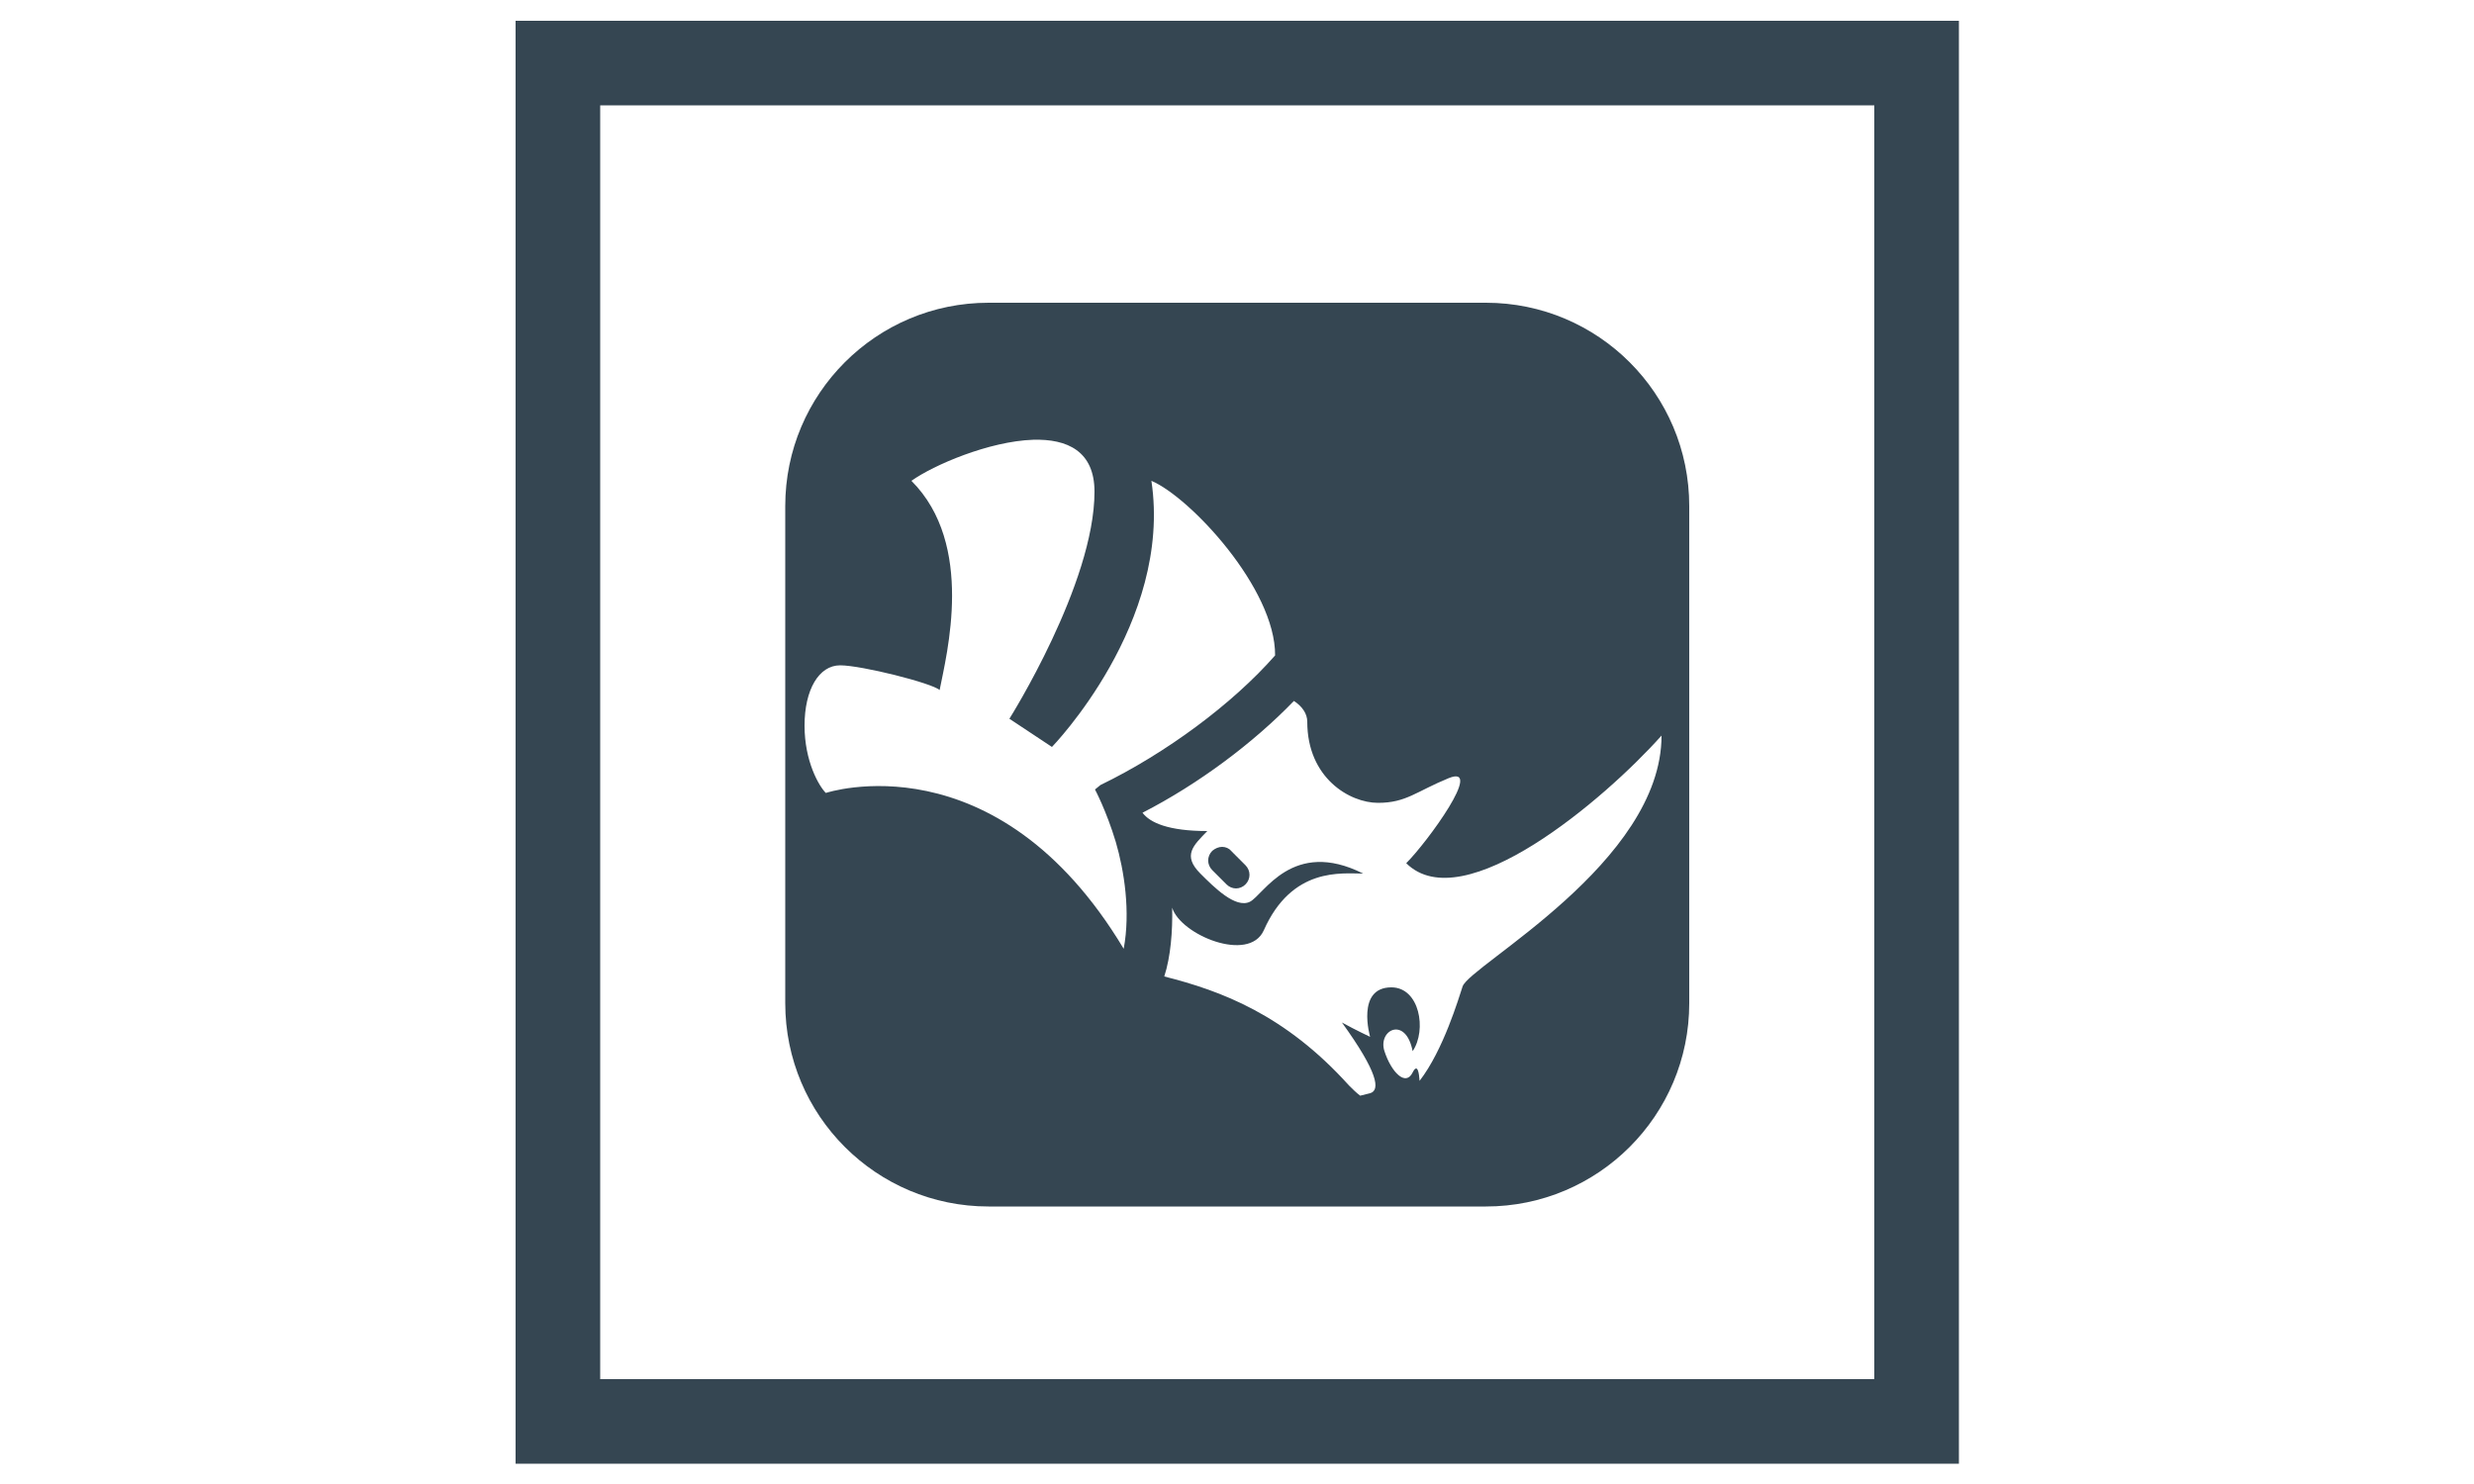 <?xml version="1.0" encoding="utf-8"?>
<!-- Generator: Adobe Illustrator 24.1.2, SVG Export Plug-In . SVG Version: 6.00 Build 0)  -->
<svg version="1.1" id="Capa_1" xmlns="http://www.w3.org/2000/svg" xmlns:xlink="http://www.w3.org/1999/xlink" x="0px" y="0px"
	 viewBox="0 0 500 300" style="enable-background:new 0 0 500 300;" xml:space="preserve">
<style type="text/css">
	.st0{fill:#354652;}
</style>
<path class="st0" d="M104.2,4.2v291.7h291.7V4.2H104.2z M378.8,278.8H121.3V21.3h257.5V278.8z"/>
<path class="st0" d="M199.8,61.2c-22.7,0-41.1,18.4-41.1,41.1v100.5c0,22.7,18.4,41.1,41.1,41.1h100.5c22.7,0,41.1-18.4,41.1-41.1
	V102.3c0-22.7-18.4-41.1-41.1-41.1H199.8z M208.8,88.9c6.9-0.2,12.4,2.3,12.4,10.5c0,18.6-17.2,45.9-17.2,45.9l8.6,5.7
	c0,0,24.4-25.1,20.1-53.8c7.8,3.3,25.1,21.8,25,35.3c-8.6,9.8-22.1,19.8-35.3,26.2l-1.1,0.9c0,0,2.3,4.3,4.2,10.6
	c1.7,5.8,3,14.1,1.6,21.6c-25.8-43-60.2-31.5-60.2-31.5c-1.4-1.4-4.3-6.4-4.3-13.6c0-7.3,2.9-12.2,7.2-12.2c4.3,0,18.6,3.6,20.1,5
	c1.4-7.2,7.2-29.4-5.7-42.3C188.7,94,199.9,89.2,208.8,88.9z M261.5,141.7c1.7,1.1,2.7,2.6,2.7,4.2c0,11.4,8.6,16.4,14.3,16.4
	c5.7,0,7.7-2.3,14.3-5c7.2-2.9-4.3,12.9-8.6,17.2c11.5,11.4,40.1-12.9,51.6-25.8c0,25.7-38.7,46.4-40.2,50.7
	c-0.8,2.4-3.9,12.9-8.7,19.1c-0.1-1.5-0.4-3.7-1.4-1.7c-1.4,2.9-4.3,0-5.7-4.3c-1.4-4.3,4.3-7.2,5.7,0c2.9-4.3,1.4-12.9-4.3-12.9
	c-7.2,0-4.3,10-4.3,10s-2.8-1.3-5.7-2.9c7.3,10.1,7.8,13.7,5.7,14.3l-2,0.5c-0.8-0.6-1.5-1.3-2.3-2.1c-12.9-14.3-25.8-19.1-37.3-22
	c1.3-4,1.7-9.2,1.6-13.9c1.7,5.5,15.5,11.2,18.5,4.6c5.7-12.9,15.8-11.5,20.1-11.5c-14.3-7.2-20.1,4.3-22.9,5.7
	c-2.9,1.4-7.2-2.9-10-5.7c-3.7-3.7-1.4-5.7,1.4-8.6c-7.9,0-11.6-1.7-13.1-3.7C242.2,158.5,253.3,150.2,261.5,141.7z M247,171.2
	c-0.7,0-1.4,0.3-2,0.8c-1.1,1.1-1.1,2.8,0,3.9l2.9,2.9c0.5,0.5,1.2,0.8,1.9,0.8s1.4-0.3,1.9-0.8c1.1-1.1,1.1-2.8,0-3.9l-2.9-2.9
	C248.4,171.5,247.7,171.2,247,171.2z"/>
</svg>
